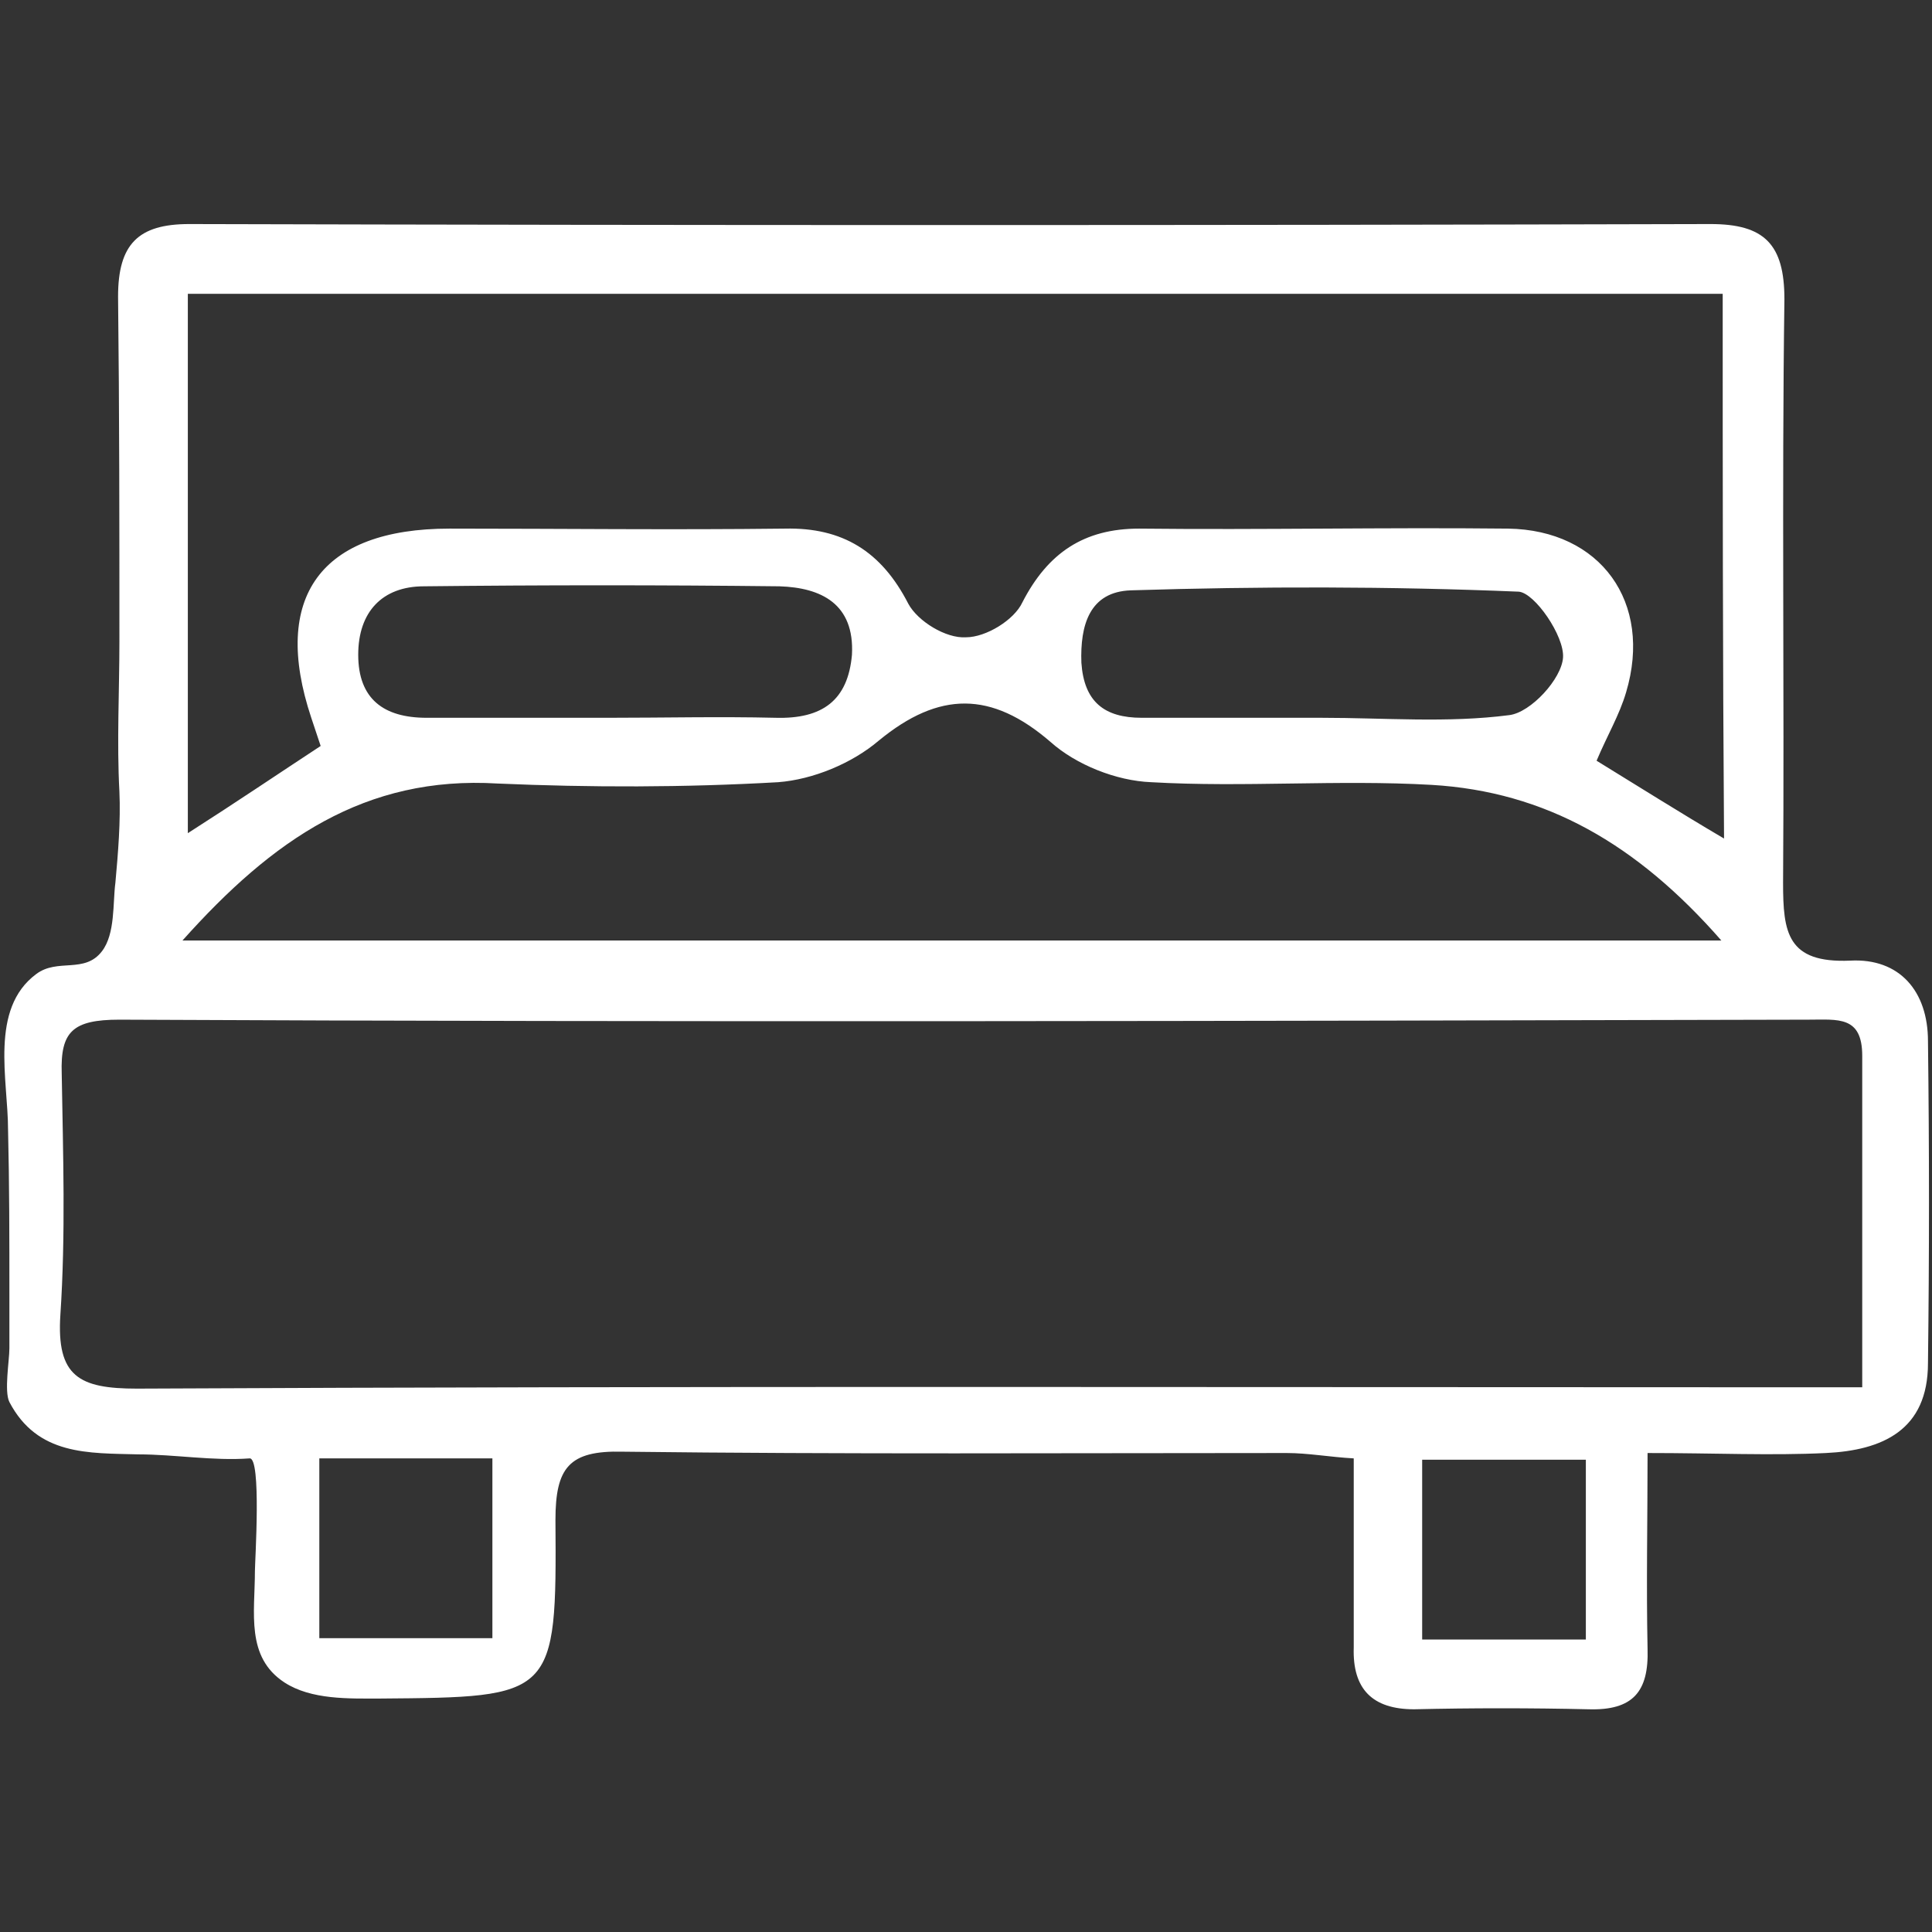 <?xml version="1.0" encoding="utf-8"?>
<!-- Generator: Adobe Illustrator 19.0.0, SVG Export Plug-In . SVG Version: 6.00 Build 0)  -->
<svg version="1.1" id="Layer_1" xmlns="http://www.w3.org/2000/svg" xmlns:xlink="http://www.w3.org/1999/xlink" x="0px" y="0px"
	 viewBox="0 0 144 144" style="enable-background:new 0 0 144 144;" xml:space="preserve">
<rect x="0" y="0" width="144" height="144" fill="#333333" stroke="none"/>
<style type="text/css">
	.st0{display:none;}
	.st1{display:inline;fill:#3C2415;}
	.st2{display:inline;fill:#53C7DE;}
	.st3{display:inline;fill:#54C7DE;}
	.st4{display:inline;fill:#F4FAFB;}
	.st5{display:inline;fill:#FAFDFD;}
	.st6{display:inline;fill:#FBFEFF;}
	.st7{display:inline;fill:#51C6DD;}
	.st8{display:inline;fill:#7D898C;}
	.st9{display:inline;}
	.st10{fill:#FFFFFF;}
	.st11{fill:#7D898C;}
	.st12{display:inline;fill:#4CC6DD;}
	.st13{display:inline;fill:#4AC5DD;}
	.st14{fill:#4AC5DD;}
	.st15{fill:none;}
</style>
<g id="Layer_4" class="st0">
	<rect class="st1" width="144" height="144"/>
</g>
<g id="Layer_1_1_" class="st0">
	<path class="st2" d="M0,22c1.6-2.8,3-5.8,5-8.4C11.7,4.5,22.8,1,33.1,4.5c10.5,3.5,17.4,12.8,17.4,24c0.1,16.4,0,32.8,0.1,49.2
		c0,4.5-1.7,6.2-6.2,6.2c-12.9-0.2-25.8,0-38.7-0.1c-1.9,0-3.8-0.7-5.7-1.1C0,62.4,0,42.2,0,22z M42.7,45.3c-11.9,0-23.2,0-34.6,0
		c0,10.4,0,20.4,0,31.1c10.8,0,21.3,0.1,31.9-0.1c0.9,0,2.6-2,2.6-3.1C42.8,64,42.7,55,42.7,45.3z M24.8,37.1
		c4.8,0,9.6,0.2,14.4-0.1c1.2-0.1,3.2-1.4,3.3-2.3c1-7.7-1.1-14.4-7.8-19C29,11.7,21,12,15.1,16.1c-5.9,4-8.9,11.7-7.1,18.8
		c0.3,1,2.2,2.1,3.5,2.2C15.9,37.3,20.4,37.1,24.8,37.1z"/>
	<path class="st3" d="M70.5,82.2c-11.4-18.5-10.3-31.9,3.3-43.9c11.7-10.4,30-10.6,42.4-0.5c13.5,11,14.8,24.9,4,44.2
		c3.4,2.5,7.1,4.7,10.2,7.6c7.6,7.3,11.8,16.2,11.8,26.9c0,6.3-0.1,12.6,0,18.9c0.1,3.9-1.6,5.8-5.6,5.7c-27.8-0.1-55.6,0-83.4,0
		c-3.7,0-5.5-1.6-5.4-5.4c0.1-7.4-0.4-14.9,0.2-22.3c1.1-12.7,7.5-22.3,18.4-29C67.6,83.7,68.9,83,70.5,82.2z M94.7,133.1
		c11.6,0,23.2-0.1,34.7,0.1c3.7,0.1,5-1.1,4.8-4.8c-0.3-4.3,0.1-8.6-0.2-12.9c-0.9-12.2-7-20.8-18.1-25.6c-2.1-0.9-5.2-0.6-7.4,0.3
		c-8.5,3.5-17.2,4.3-25.5,0.5c-5.4-2.5-9.4-1.4-13.7,1.4c-5.9,3.9-10.6,8.9-11.9,15.8c-1.3,6.9-1.2,14.1-1.7,21.1
		c-0.3,3.3,1.2,4.3,4.3,4.2C71.6,133,83.2,133.1,94.7,133.1z M69.7,60c-0.2,13.6,11.6,25.5,25.2,25.5c13.5-0.1,24.9-11.4,25.1-25
		C120.2,46.9,109,35.3,95.4,35C81.6,34.8,69.9,46.2,69.7,60z"/>
	<path class="st4" d="M42.7,45.3c0,9.6,0.1,18.7-0.1,27.8c0,1.1-1.7,3.1-2.6,3.1c-10.5,0.2-21.1,0.1-31.9,0.1c0-10.6,0-20.7,0-31.1
		C19.5,45.3,30.8,45.3,42.7,45.3z M28.9,61.3c0-2.3,0.4-4.7-0.1-6.9c-0.4-1.4-2.4-3.5-3.2-3.3c-1.5,0.3-3.5,2.1-3.7,3.4
		c-0.5,4.2-0.5,8.6,0,12.8c0.1,1.3,2.3,2.5,3.5,3.7c1.2-1.3,3-2.3,3.5-3.8C29.4,65.4,28.9,63.3,28.9,61.3z"/>
	<path class="st5" d="M24.8,37.1c-4.5,0-8.9,0.2-13.4-0.1c-1.2-0.1-3.2-1.2-3.5-2.2c-1.8-7,1.2-14.7,7.1-18.8
		C21,12,29,11.7,34.7,15.6c6.7,4.6,8.8,11.3,7.8,19c-0.1,0.9-2.1,2.3-3.3,2.3C34.4,37.3,29.6,37.1,24.8,37.1z"/>
	<path class="st6" d="M94.7,133.1c-11.6,0-23.2-0.1-34.7,0.1c-3.2,0-4.6-0.9-4.3-4.2c0.6-7,0.5-14.2,1.7-21.1
		c1.3-6.9,6-12,11.9-15.8c4.3-2.8,8.3-3.9,13.7-1.4c8.3,3.8,17,3,25.5-0.5c2.2-0.9,5.3-1.2,7.4-0.3c11.1,4.8,17.3,13.5,18.1,25.6
		c0.3,4.3-0.1,8.6,0.2,12.9c0.2,3.7-1.1,4.9-4.8,4.8C117.9,133,106.3,133.1,94.7,133.1z"/>
	<path class="st6" d="M69.7,60c0.2-13.8,11.9-25.3,25.6-25c13.6,0.3,24.9,11.9,24.7,25.4c-0.2,13.6-11.6,25-25.1,25
		C81.3,85.5,69.6,73.7,69.7,60z"/>
	<path class="st7" d="M28.9,61.3c0,2,0.5,4.1-0.1,5.9c-0.5,1.5-2.3,2.6-3.5,3.8c-1.2-1.2-3.3-2.4-3.5-3.7c-0.4-4.2-0.5-8.6,0-12.8
		c0.2-1.3,2.2-3.1,3.7-3.4c0.8-0.2,2.9,1.9,3.2,3.3C29.3,56.6,28.9,59,28.9,61.3z"/>
</g>
<g id="Layer_2" class="st0">
	<path class="st8" d="M80.9,112.7C80.8,95,94.3,81.1,111.8,80.9c17.9-0.2,32.1,13.6,32.2,31c0.1,17.7-13.8,32-31.2,32.1
		C95,144.1,81,130.4,80.9,112.7z M85,112.3c0,15.2,12.4,27.7,27.6,27.7c14.8,0,27.4-12.6,27.4-27.4c0.1-15.1-12.5-27.6-27.7-27.6
		C97.3,85,85,97.3,85,112.3z"/>
	<path class="st8" d="M80.9,31.7C80.8,14,94.3,0.1,111.8,0c17.9-0.1,32.1,13.6,32.2,31c0.1,17.7-13.8,32-31.2,32.1
		C95,63.2,81,49.5,80.9,31.7z M85,31.4c0,15.2,12.4,27.7,27.6,27.7c14.8,0,27.4-12.6,27.4-27.4C140,16.5,127.5,4,112.3,4
		C97.3,4.1,85,16.4,85,31.4z"/>
	<path class="st8" d="M0.2,31.8C0.1,14.1,13.6,0.2,31,0c17.9-0.1,32.1,13.6,32.2,31c0.1,17.7-13.8,32-31.2,32.1
		C14.2,63.2,0.3,49.5,0.2,31.8z M4.2,31.4c0,15.2,12.4,27.7,27.6,27.7c14.8,0,27.4-12.6,27.4-27.4C59.3,16.5,46.7,4,31.6,4.1
		C16.5,4.1,4.2,16.4,4.2,31.4z"/>
	<path class="st8" d="M0,112.5c-0.1-17.7,13.4-31.6,30.8-31.7c17.9-0.1,32.1,13.6,32.2,31c0.1,17.7-13.8,32-31.2,32.1
		C14,143.9,0.1,130.2,0,112.5z M4,112.2c0,15.3,12.4,27.7,27.6,27.7c14.8,0,27.4-12.6,27.4-27.4c0.1-15.1-12.5-27.6-27.7-27.6
		C16.3,84.9,4,97.2,4,112.2z"/>
</g>
<g id="Layer_3" class="st0">
	<g class="st9">
		<path class="st10" d="M92.8,70.8C75,88.4,58.1,105.2,41.2,122c-2.2,2.2-4.5,4.2-6.4,6.6c-3.8,4.6-0.4,14.5,5.3,15.4
			c1.6,0.3,3.9-0.9,5.1-2.1c21.1-21.6,42.1-43.2,63-64.9c4-4.2,3.9-8.2-0.3-12.4C87.2,43.8,66.2,23.1,45.4,2.3
			c-2.6-2.6-5-3.4-7.9-0.6c-4.6,4.4-6,9.7-3.1,13.4c1.1,1.4,2.5,2.6,3.8,3.9c16.4,15.8,32.8,31.5,49.3,47.2
			C88.8,67.6,90.4,68.8,92.8,70.8z"/>
	</g>
</g>
<g id="Layer_5" class="st0">
	<rect x="30.7" class="st8" width="79.9" height="3.4"/>
	<rect y="77.9" class="st8" width="144.3" height="3.4"/>
	<rect y="140.6" class="st8" width="144.3" height="3.4"/>
	<rect x="30.7" class="st8" width="3.4" height="79.6"/>
	<rect x="70.3" class="st8" width="3.4" height="75.8"/>
	<rect x="61.6" y="11" class="st8" width="2.6" height="61.9"/>
	<g class="st9">
		<rect x="3.3" y="86.3" class="st11" width="2.6" height="48.4"/>
		<rect x="12.7" y="86.3" class="st11" width="2.6" height="48.4"/>
		<rect x="22.2" y="86.3" class="st11" width="2.6" height="48.4"/>
		<rect x="31.7" y="86.3" class="st11" width="2.6" height="48.4"/>
		<rect x="41.1" y="86.3" class="st11" width="2.6" height="48.4"/>
		<rect x="50.6" y="86.3" class="st11" width="2.6" height="48.4"/>
		<rect x="60" y="86.3" class="st11" width="2.6" height="48.4"/>
		<rect x="69.5" y="86.3" class="st11" width="2.6" height="48.4"/>
	</g>
	<rect x="79" y="86.3" class="st8" width="2.6" height="48.4"/>
	<rect x="88.4" y="86.3" class="st8" width="2.6" height="48.4"/>
	<rect x="97.9" y="86.3" class="st8" width="2.6" height="48.4"/>
	<rect x="107.4" y="86.3" class="st8" width="2.6" height="48.4"/>
	<rect x="116.8" y="86.3" class="st8" width="2.6" height="48.4"/>
	<rect x="126.3" y="86.3" class="st8" width="2.6" height="48.4"/>
	<rect x="135.7" y="86.3" class="st8" width="2.6" height="48.4"/>
	<rect x="41.8" y="11" class="st8" width="22.4" height="2.6"/>
	<rect x="41.8" y="70.3" class="st8" width="22.4" height="2.6"/>
	<rect x="41.8" y="11" class="st8" width="2.6" height="61.9"/>
	<g class="st9">
		<rect x="98.1" y="11" class="st11" width="2.6" height="61.9"/>
		<rect x="78.3" y="11" class="st11" width="22.4" height="2.6"/>
		<rect x="78.3" y="70.3" class="st11" width="22.4" height="2.6"/>
		<rect x="78.3" y="11" class="st11" width="2.6" height="61.9"/>
	</g>
	<rect x="107.2" class="st8" width="3.4" height="79.6"/>
</g>
<g id="Layer_6" class="st0">
	<path class="st12" d="M1,72.5c-0.6-3.2-0.9-6.4-0.8-10c0.1-8.2,0.9-16.4,4.2-23.9c3.6-8.5,9.3-16.7,16.9-22
		c4.2-2.9,9.5-5.5,14.4-6.9c23.2-6.5,47.4-6.8,70.6-0.4c27.1,7.4,42,35.7,36.5,63.3c-5.3,26.8-30,42.5-54.1,44.2
		c-3.8,0.3-8.1,1.8-11.1,4.1c-7.3,5.6-13.6,12.5-21,17.8c-2.6,1.8-8.1,1.8-10.9,0.2c-1.9-1.1-2.5-6.5-2-9.7
		c1.8-10.7,0.9-12.9-8.8-17c-2.5-1.1-4.9-2.3-7.4-3.6c-7-3.6-12.9-9-17.4-15.5C8.1,89.9,6.2,86.5,4.5,83C2.8,79.4,1.7,76,1,72.5z"/>
</g>
<g id="Layer_7" class="st0">
	<path class="st13" d="M78.1,6.2v116.5l45.3-45.5c2.4-2.4,6.3-2.4,8.7,0c2.4,2.4,2.4,6.4,0,8.8l-55.8,56.2c-2.4,2.4-6.3,2.4-8.7,0
		L11.7,86c-1.2-1.2-1.8-2.8-1.8-4.4c0-1.6,0.6-3.2,1.8-4.4c2.4-2.4,6.3-2.4,8.7,0l45.3,45.5V6.2c0-3.4,2.8-6.2,6.2-6.2
		C75.3,0,78.1,2.8,78.1,6.2z"/>
</g>
<g id="Layer_8" class="st0">
	<g class="st9">
		<path class="st14" d="M28.3,124c-2.7-0.5-4.9-2-6.9-3.9c-2.1-2-3.4-4.4-3.8-7.3c-0.3-1.9-0.3-4-0.1-5.9c-5.5-2.5-6.9-7-6.6-12.8
			c0.3-6.6,0.1-13.3,0.1-19.9c0-4.6,2.1-7.4,6.1-9.9c2.7-1.6,4.7-4.7,6.3-7.5c1.9-3.3,4.2-4.5,8.1-4.5c26.9,0.2,53.8,0.2,80.7,0
			c3.5,0,5.5,0.9,6.8,4.3c1.4,3.8,3,7.3,7.1,9.6c1.9,1.1,3.2,4.8,3.4,7.4c0.4,7.9,0.9,15.8-0.1,23.6c-0.7,5.6-1.9,11.2-2.8,16.8
			c-1,5.8-7.3,9.4-13.6,8.8c-6.3-0.6-11-5.5-11.6-12.2c-0.1-1,0-2,0-3.3c-19.3,0-38.3,0-57.6,0c-0.1,0.4-0.3,0.8-0.3,1.3
			c0.3,4.9-1.3,10.5-5.7,13.2c-2.3,1.4-5,2.6-7.7,2.5C29.3,124.2,28.8,124.1,28.3,124z M70.3,68.7c-16.6,0-33.2,0-49.9,0
			c-4.8,0-5.6,0.8-5.6,5.7c0,6.9,0,13.7,0,20.6c0,6.6,1.5,8.1,8.2,8.1c22.1,0,44.2,0,66.4,0c9.9,0,19.7,0,29.6,0
			c4.5,0,6.6-1.9,6.7-6.3c0.1-7.7,0.1-15.5,0-23.2c-0.1-3.1-1.5-4.9-5.1-4.9C103.8,68.8,87,68.7,70.3,68.7z M117.3,64
			c-1.6-7.1-2.5-7.8-8.8-7.8c-24.9,0-49.8,0-74.6,0c-5.9,0-8.1,1.8-9.7,7.8C55.1,64,86.1,64,117.3,64z M30.1,109.4
			c-2.4,0-4.7-0.2-7.1,0.1c-0.8,0.1-2,1.5-2,2.2c0.2,3.9,4.2,7.7,8,8.1c4.6,0.4,8.4-2.1,9.8-6.3c0.9-2.8,0.5-4.4-2.9-4.2
			C34.1,109.5,32.1,109.4,30.1,109.4z M105.3,108.6c-0.6,5.6,2.7,9.7,8,10.4c4.5,0.6,9.3-3.2,9.8-7.8c0.1-0.8-1.2-2.5-1.9-2.5
			C115.9,108.5,110.6,108.6,105.3,108.6z"/>
		<path class="st14" d="M108.5,20c1.9,0.3,3.6,0.9,5.1,2c2.4,1.9,3.6,5,4.1,8c0.3,1.7,0.5,3.6,0.4,5.3c-0.2,4-0.3,7.3-0.3,9.4
			c0,2.6-1.1,3.2-1.8,4.2c-0.7-1-1.9-2-1.9-3.1c-0.2-4.5,0-9-0.1-13.5c-0.1-6.4-2.6-8.8-9-8.8c-22.3,0-44.5,0-66.8,0
			c-6.2,0-7.1,0.8-7.4,7.1c-0.2,4.9,0,9.8-0.2,14.6c0,1-1,1.9-1.6,2.9c-0.7-0.9-1.9-1.8-1.9-2.7c0-6.2,0-12.5,0.4-18.7
			c0.2-4,2.7-6.3,6.7-6.8c2.3-0.3,4.9,0,7.3,0c2.5,0,5,0,7.5,0c5.1,0,10.1,0,15.2,0c10.1,0,20.2,0,30.3,0c2.9,0,5.8,0,8.7-0.1
			C104.9,19.8,106.8,19.8,108.5,20z"/>
		<path class="st14" d="M0.6,45.6c0.2-0.5,0.5-1,0.7-1.4c2-2.9,5.8-3.6,9.1-3.2c1.6,0.2,3.2,0,4.9,0c6.7,0,10,4.7,7.1,10.7
			c-0.8,1.7-3.2,3.2-5.1,3.5c-3.4,0.6-7.1,0.6-10.4,0C2.3,54.3-1.2,50.2,0.6,45.6z M11.8,51.5c1.5,0,3-0.1,4.5,0
			c2.4,0.1,2.9-1.3,2.9-3.3c0-1.9-0.3-3.5-2.7-3.5c-2.9,0-5.7,0-8.6,0c-2.7,0-2.8,1.7-2.9,3.7c0,2.2,0.8,3.2,3.1,3.1
			C9.4,51.5,10.6,51.5,11.8,51.5z"/>
		<path class="st14" d="M142.9,51.4c-0.6,1.4-1.7,2.5-3.2,3.2c-1.6,0.7-3.8,1-5.6,0.8c-2.6-0.3-5.2,0.1-7.9-0.1
			c-3.6-0.2-5-2.3-5-6.9c0-5,1.2-7.1,4.9-7.3c3.9-0.2,7.8-0.5,11.6,0.2c2.7,0.5,5.1,3.4,5.6,5.9C143.6,48.6,143.5,50.1,142.9,51.4z
			 M132,51.5c1,0,2-0.1,3,0c2.4,0.2,4.2-0.3,4.1-3.3c0-2.8-1.5-3.7-4-3.6c-2.2,0.1-4.5,0.1-6.7,0c-2.7-0.1-3.4,1.1-3.4,3.6
			c0,2.4,0.9,3.4,3.3,3.3C129.5,51.5,130.8,51.5,132,51.5z"/>
		<path class="st14" d="M70.3,92.8c-7.6,0-15.2-0.1-22.9,0.1c-3,0.1-4.1-1.2-4-4c0-4.1,0-8.2,0-12.4c0-2.6,1.2-3.4,3.7-3.4
			c15.5,0.1,31,0.1,46.5,0c2.7,0,3.8,1,3.7,3.8c-0.2,4-0.1,8,0,12c0.1,2.9-1.2,4-4.1,3.9C85.5,92.7,77.9,92.8,70.3,92.8z M47.2,89
			c12.9,0,25.1,0,37.3,0c9.8,0,10.1-0.3,8.8-10.2c-0.1-0.9-1.6-2.2-2.5-2.2c-13.7-0.1-27.4-0.1-41.1,0c-0.8,0-2.3,1.2-2.3,2
			C47,81.8,47.2,85.2,47.2,89z"/>
		<path class="st14" d="M29.2,92.8c-5.8-0.1-10.7-5.1-10.6-10.9c0-6,5.1-11,11.1-10.8c5.9,0.2,10.6,5.2,10.5,11.1
			C40,87.9,34.9,92.8,29.2,92.8z M22.8,82c0.1,4,3,7,6.8,6.9c3.6-0.1,6.9-3.7,6.8-7.2c-0.1-3.6-3.5-6.9-7.1-6.8
			C25.3,75,22.7,77.8,22.8,82z"/>
		<path class="st14" d="M102.5,80.9c0-5.9,4.8-10.6,10.8-10.6c6,0,10.8,4.8,10.8,10.7c0,5.8-5.1,10.9-10.7,11
			C107.5,92,102.5,86.9,102.5,80.9z M113.4,88.1c3.4-0.1,7-3.7,6.9-7.1c-0.1-3.7-3.3-6.9-7-6.9c-4,0-7.1,3.1-7,7.1
			C106.5,84.8,109.9,88.1,113.4,88.1z"/>
	</g>
</g>
<g id="Layer_9" class="st0">
	<g class="st9">
		<rect x="30.7" y="14.2" class="st14" width="3.4" height="126.4"/>
		<rect x="53.9" y="109.6" class="st14" width="3.4" height="31"/>
		<g>
			<rect x="43" y="89.4" class="st14" width="3.4" height="13.1"/>
			<rect x="52.2" y="89.4" class="st14" width="3.4" height="13.1"/>
			<rect x="43" y="89.4" class="st14" width="12.6" height="3.4"/>
			<rect x="43" y="99.1" class="st14" width="12.6" height="3.4"/>
		</g>
		<g>
			<rect x="66.8" y="89.4" class="st14" width="3.4" height="13.1"/>
			<rect x="75.9" y="89.4" class="st14" width="3.4" height="13.1"/>
			<rect x="66.8" y="89.4" class="st14" width="12.6" height="3.4"/>
			<rect x="66.8" y="99.1" class="st14" width="12.6" height="3.4"/>
		</g>
		<g>
			<rect x="89.5" y="89.4" class="st14" width="3.4" height="13.1"/>
			<rect x="98.7" y="89.4" class="st14" width="3.4" height="13.1"/>
			<rect x="89.5" y="89.4" class="st14" width="12.6" height="3.4"/>
			<rect x="89.5" y="99.1" class="st14" width="12.6" height="3.4"/>
		</g>
		<g>
			<rect x="43" y="68.1" class="st14" width="3.4" height="13.1"/>
			<rect x="52.2" y="68.1" class="st14" width="3.4" height="13.1"/>
			<rect x="43" y="68.1" class="st14" width="12.6" height="3.4"/>
			<rect x="43" y="77.8" class="st14" width="12.6" height="3.4"/>
		</g>
		<g>
			<rect x="66.8" y="68.1" class="st14" width="3.4" height="13.1"/>
			<rect x="75.9" y="68.1" class="st14" width="3.4" height="13.1"/>
			<rect x="66.8" y="68.1" class="st14" width="12.6" height="3.4"/>
			<rect x="66.8" y="77.8" class="st14" width="12.6" height="3.4"/>
		</g>
		<g>
			<rect x="89.5" y="68.1" class="st14" width="3.4" height="13.1"/>
			<rect x="98.7" y="68.1" class="st14" width="3.4" height="13.1"/>
			<rect x="89.5" y="68.1" class="st14" width="12.6" height="3.4"/>
			<rect x="89.5" y="77.8" class="st14" width="12.6" height="3.4"/>
		</g>
		<g>
			<rect x="43" y="46.8" class="st14" width="3.4" height="13.1"/>
			<rect x="52.2" y="46.8" class="st14" width="3.4" height="13.1"/>
			<rect x="43" y="46.8" class="st14" width="12.6" height="3.4"/>
			<rect x="43" y="56.5" class="st14" width="12.6" height="3.4"/>
		</g>
		<g>
			<rect x="66.8" y="46.8" class="st14" width="3.4" height="13.1"/>
			<rect x="75.9" y="46.8" class="st14" width="3.4" height="13.1"/>
			<rect x="66.8" y="46.8" class="st14" width="12.6" height="3.4"/>
			<rect x="66.8" y="56.5" class="st14" width="12.6" height="3.4"/>
		</g>
		<g>
			<rect x="89.5" y="46.8" class="st14" width="3.4" height="13.1"/>
			<rect x="98.7" y="46.8" class="st14" width="3.4" height="13.1"/>
			<rect x="89.5" y="46.8" class="st14" width="12.6" height="3.4"/>
			<rect x="89.5" y="56.5" class="st14" width="12.6" height="3.4"/>
		</g>
		<g>
			<rect x="43" y="25.5" class="st14" width="3.4" height="13.1"/>
			<rect x="52.2" y="25.5" class="st14" width="3.4" height="13.1"/>
			<rect x="43" y="25.5" class="st14" width="12.6" height="3.4"/>
			<rect x="43" y="35.2" class="st14" width="12.6" height="3.4"/>
		</g>
		<g>
			<rect x="66.8" y="25.5" class="st14" width="3.4" height="13.1"/>
			<rect x="75.9" y="25.5" class="st14" width="3.4" height="13.1"/>
			<rect x="66.8" y="25.5" class="st14" width="12.6" height="3.4"/>
			<rect x="66.8" y="35.2" class="st14" width="12.6" height="3.4"/>
		</g>
		<g>
			<rect x="89.5" y="25.5" class="st14" width="3.4" height="13.1"/>
			<rect x="98.7" y="25.5" class="st14" width="3.4" height="13.1"/>
			<rect x="89.5" y="25.5" class="st14" width="12.6" height="3.4"/>
			<rect x="89.5" y="35.2" class="st14" width="12.6" height="3.4"/>
		</g>
		<rect x="70.3" y="109.6" class="st14" width="3.4" height="31"/>
		<rect x="86.8" y="109.6" class="st14" width="3.4" height="31"/>
		<rect x="30.7" y="14.2" class="st14" width="82.5" height="3.4"/>
		<rect x="9.1" y="140.6" class="st14" width="125.7" height="3.4"/>
		<rect x="53.9" y="109.6" class="st14" width="36.4" height="3.4"/>
		<rect x="42.6" class="st14" width="59.8" height="3.4"/>
		<rect x="109.8" y="14.2" class="st14" width="3.4" height="126.4"/>
		<rect x="99" class="st14" width="3.4" height="14.2"/>
		<rect x="42.6" class="st14" width="3.4" height="14.2"/>
	</g>
</g>
<path class="st10" d="M0.7,104.5c-0.4-0.8,0-3.1,0-4c0-1.4,0-2.8,0-4.1c0-4.1,0-8.1-0.1-12.2c0-3.7-1.4-9,2.1-11.6
	c1.6-1.2,3.6,0,4.9-1.7c1-1.3,0.8-3.6,1-5.1c0.2-2.2,0.4-4.6,0.3-6.8c-0.2-3.7,0-7.5,0-11.2c0-8.6,0-17.1-0.1-25.7
	c0-3.9,1.5-5.4,5.3-5.4c37.8,0.1,75.6,0.1,113.4,0c4,0,5.5,1.5,5.5,5.6c-0.2,14.5,0,29-0.1,43.5c0,3.7,0.3,6,5,5.8
	c3.7-0.2,5.8,2.3,5.8,6c0.1,8,0.1,16,0,24c0,5-3.4,6.5-7.6,6.7c-4.1,0.2-8.3,0-13.3,0c0,5.1-0.1,9.8,0,14.6c0.1,3.2-1.1,4.6-4.4,4.5
	c-4.3-0.1-8.7-0.1-13,0c-3.1,0-4.6-1.5-4.5-4.6c0-4.5,0-9,0-14.1c-1.8-0.1-3.4-0.4-5-0.4c-16.5,0-33,0.1-49.5-0.1
	c-4-0.1-5,1.2-5,5.1c0.1,13.2-0.1,13.2-13.1,13.3c-2.3,0-5.1,0.1-7.1-1.2c-2.9-1.9-2.2-5.2-2.2-8.3c0-0.7,0.5-8.5-0.4-8.4
	c-2.7,0.2-5.6-0.3-8.3-0.3C6.6,108.3,2.8,108.5,0.7,104.5z M138.8,103.4c0-8.7,0-16.7,0-24.7c0-3-1.8-2.7-4-2.7
	c-42,0.1-83.9,0.2-125.9,0c-3.5,0-4.4,0.9-4.3,4c0.1,6,0.3,12-0.1,18c-0.3,4.6,1.4,5.5,5.7,5.5c41-0.2,81.9-0.1,122.9-0.1
	C134.7,103.4,136.3,103.4,138.8,103.4z M128.4,21.9c-38.5,0-76.5,0-114.4,0c0,13.6,0,26.7,0,40.2c3.6-2.3,6.7-4.4,9.9-6.5
	c-0.3-0.9-0.5-1.5-0.7-2.1c-3-9,0.7-14.1,10.3-14.1c8.3,0,16.6,0.1,25,0c4.3-0.1,7.2,1.7,9.2,5.6c0.7,1.3,2.8,2.6,4.3,2.5
	c1.5,0,3.6-1.3,4.2-2.6c1.9-3.7,4.6-5.5,8.7-5.5c9.2,0.1,18.3-0.1,27.5,0c6.9,0.1,10.8,5.5,8.8,12.2c-0.5,1.7-1.4,3.2-2.2,5.1
	c3.1,1.9,6.1,3.8,9.5,5.8C128.4,48.7,128.4,35.6,128.4,21.9z M13.6,70.1c38.5,0,76,0,114.7,0c-6.3-7.2-13.1-11.1-21.6-11.6
	c-7-0.4-14,0.2-20.9-0.2c-2.6-0.1-5.6-1.3-7.5-3c-4.4-3.8-8.3-3.8-12.8-0.1c-2,1.7-4.9,2.9-7.5,3.1c-7,0.4-14,0.4-20.9,0.1
	C27.2,57.8,20.3,62.6,13.6,70.1z M45.3,53.5c4.2,0,8.3-0.1,12.5,0c3.5,0.1,5.4-1.3,5.7-4.7c0.2-3.8-2.3-5-5.4-5.1
	c-8.8-0.1-17.6-0.1-26.5,0c-3.1,0-4.9,1.9-4.9,5.1c0,3.3,1.9,4.7,5.1,4.7C36.4,53.5,40.8,53.5,45.3,53.5z M98.5,53.5
	c4.7,0,9.4,0.4,14-0.2c1.6-0.2,3.9-2.7,4-4.3c0.1-1.6-2.1-4.8-3.3-4.9c-9.6-0.4-19.3-0.4-28.9-0.1c-3.1,0.1-3.8,2.6-3.7,5.4
	c0.2,2.9,1.7,4.1,4.5,4.1C89.5,53.5,94,53.5,98.5,53.5z M106,122.2c4.4,0,8.2,0,12.2,0c0-4.7,0-9,0-13.4c-4.3,0-8.2,0-12.2,0
	C106,113.4,106,117.7,106,122.2z M36.7,108.7c-4.6,0-8.4,0-12.9,0c0,2.3,0,13.4,0,13.4l12.9,0C36.7,121.1,36.7,111.8,36.7,108.7z"/>
<path class="st15" d="M-145.1-3c-4.5,0-9,0-13.5,0c-3.2,0-5.1-1.4-5.1-4.7c0-3.2,1.7-5.1,4.9-5.1c8.8-0.1,17.6-0.1,26.5,0
	c3.1,0.1,5.6,1.3,5.4,5.1c-0.2,3.5-2.2,4.9-5.7,4.7C-136.8-3.1-141-3-145.1-3z"/>
</svg>

